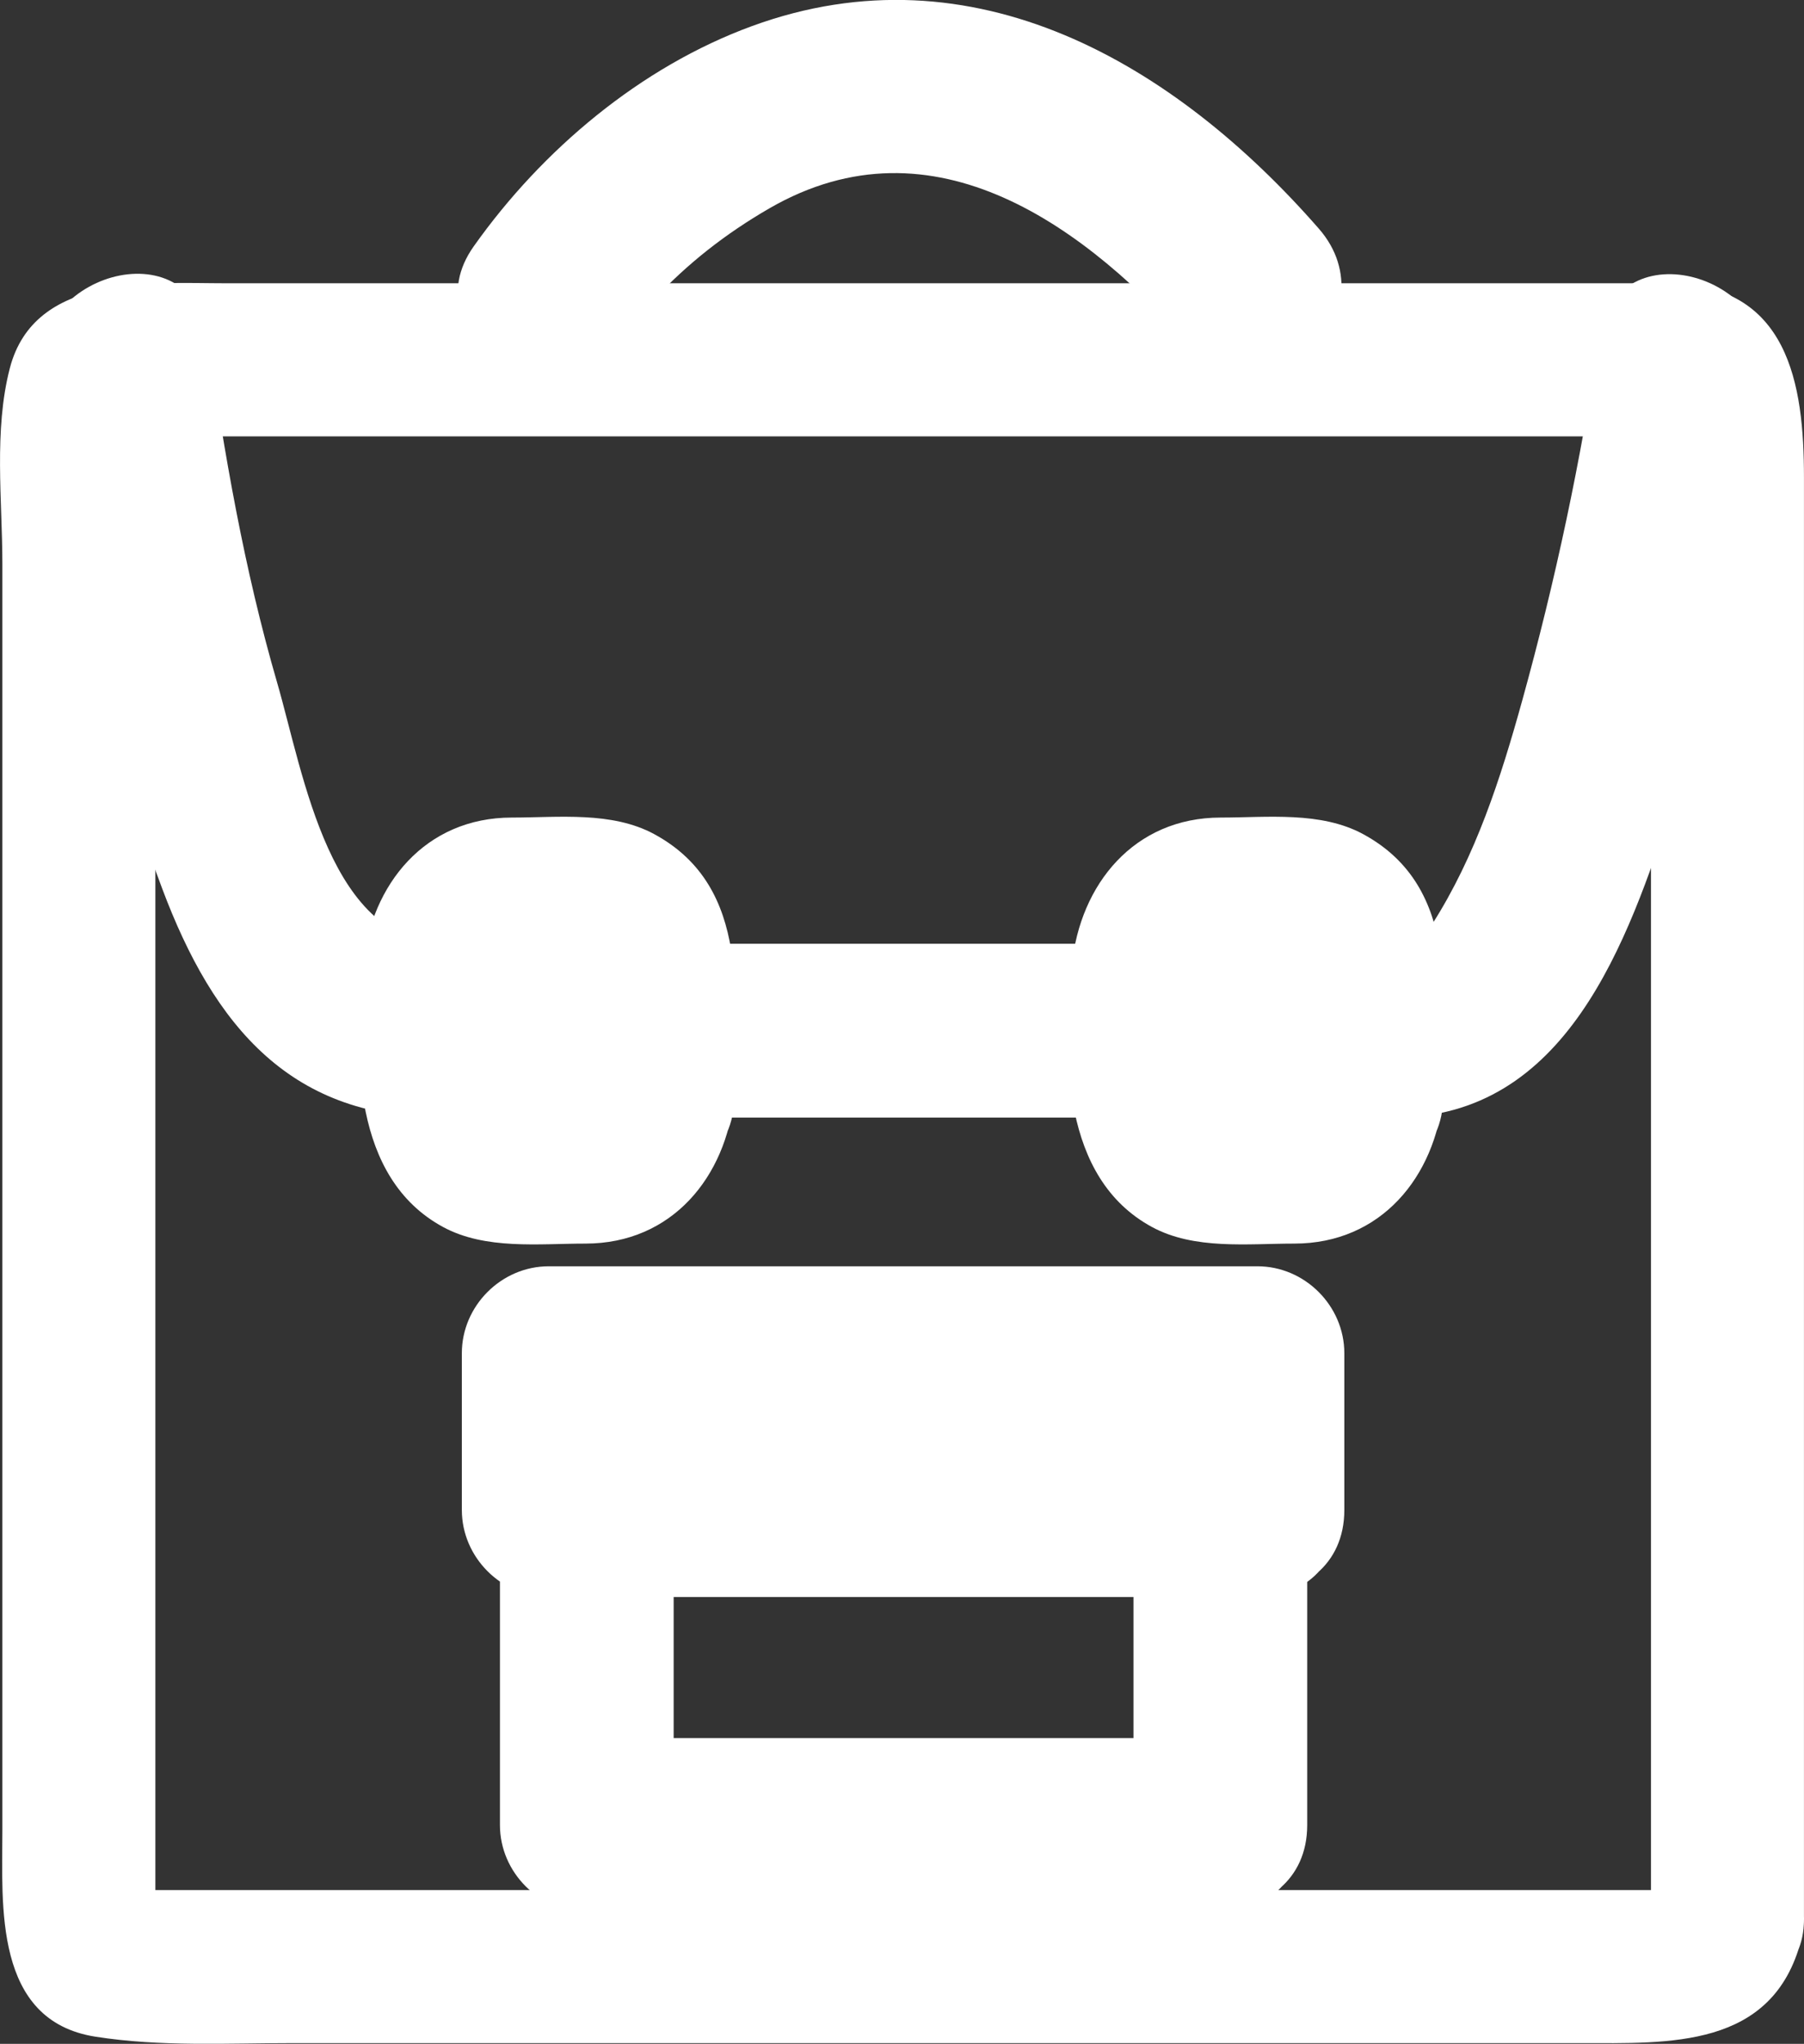 <?xml version="1.0" encoding="UTF-8" standalone="no"?>
<!-- Created with Inkscape (http://www.inkscape.org/) -->
<svg id="svg3213" xmlns:rdf="http://www.w3.org/1999/02/22-rdf-syntax-ns#" xmlns="http://www.w3.org/2000/svg" viewBox="0 0 91.379 103.47" version="1.1" xmlns:cc="http://creativecommons.org/ns#" xmlns:dc="http://purl.org/dc/elements/1.1/">
 <rect x="0" y="0" width="91.379" height="103.47" fill="#333333" stroke="none"/>
 <g id="layer1" fill="#FFF" transform="translate(-108.596,-240.627)">
  <path id="path170" d="m192.36,336.78c0.157-0.603,1.086-0.469,0.083-0.469h-1.685-6.814-21.227-42.636-4.014c-0.292,0,0.399,2.633,0.399,0.165v-14.792-46.769-13.092c0-1.337-1.612,0.895-0.013,0.895h5.212,43.94,20.249,5.58c2.312,0,0.789-0.085,0.789-1.227v34.531,41.787c0,4.997,7.75,4.997,7.75,0v-73.021c0-4.677-0.759-9.82-6.939-9.82h-9.089-45.535-18.329c-3.821,0-9.732-0.518-10.986,4.296-0.82,3.148-0.379,6.704-0.379,9.92v20.926,43.173c0,3.787-0.46,9.641,4.716,10.452,3.314,0.519,6.667,0.325,10.018,0.325h45.911,19.246c4.519,0,9.788,0.304,11.227-5.221,1.259-4.839-6.216-6.891-7.474-2.059z"/>
  <path id="path176" d="m189.6,257.7c-0.913,6.201-2.228,12.368-3.902,18.406-1.087,3.919-2.354,7.863-4.559,11.309-0.262,0.409-0.605,0.732-0.95,1.072,0.136-0.133,0.973-0.083,0.017-0.083h-4.14-46.069c-5.675,0-5.675,8.8,0,8.8h49.24c8.698,0,11.805-8.855,14.097-15.917,2.231-6.876,3.7-14.098,4.752-21.248,0.817-5.549-7.662-7.937-8.486-2.339z"/>
  <path id="path182" d="m110.62,260.02c1.248,8.723,3.084,17.299,6.182,25.566,2.616,6.981,6.566,11.792,14.471,11.599,5.665-0.138,5.678-8.939,0-8.8-5.971,0.146-7.287-8.555-8.646-13.224-1.662-5.711-2.68-11.602-3.521-17.481-0.801-5.599-9.28-3.209-8.486,2.34z"/>
  <path id="path188" d="m136.99,296.12c0.092-0.916,1.297-0.827,1.049-1.336-0.311-0.639-1.422,0-2.132,0h-1.383c0.64,0,1.26,1.228,1.26,1.15v-6.453c0,0.968-1.621,1.336-1.049,1.336h2.132,1.383c-0.64,0-1.26-1.228-1.26-1.15v6.453c0,5.675,8.801,5.675,8.801,0,0-4.768,0.93-10.558-4.051-13.262-2.15-1.167-4.856-0.842-7.216-0.842-4.39,0-7.129,3.378-7.541,7.464-0.464,4.605-0.53,10.776,4.051,13.262,2.15,1.167,4.856,0.842,7.216,0.842,4.39,0,7.129-3.378,7.541-7.464,0.241-2.391-2.184-4.4-4.4-4.4-2.582,0-4.161,2.014-4.401,4.4z"/>
  <path id="path194" d="m172.9,296.12c0.092-0.916,1.562-1.336,1.049-1.336h-2.132-1.383c0.64,0,1.26,1.228,1.26,1.15v-6.453c0,0.968-1.621,1.336-1.049,1.336h2.132,1.383c-0.64,0-1.26-1.228-1.26-1.15v6.453c0,5.675,8.8,5.675,8.8,0,0-4.768,0.93-10.558-4.051-13.262-2.149-1.167-4.856-0.842-7.216-0.842-4.39,0-7.129,3.378-7.541,7.464-0.464,4.605-0.53,10.776,4.051,13.262,2.15,1.167,4.856,0.842,7.216,0.842,4.39,0,7.129-3.378,7.541-7.464,0.241-2.391-2.184-4.4-4.4-4.4-2.581,0-4.16,2.014-4.4,4.4z"/>
  <path id="path200" d="m172.29,312.67h-35.901l4.4,4.4v-7.937c-1.467,1.467-2.933,2.933-4.4,4.4h35.901l-4.4-4.4v7.937c0,5.675,8.801,5.675,8.801,0v-7.937c0-2.399-2.002-4.4-4.4-4.4h-35.901c-2.399,0-4.4,2.002-4.4,4.4v7.937c0,2.399,2.002,4.4,4.4,4.4h35.901c5.674,0,5.674-8.8-0.001-8.8z"/>
  <path id="path206" d="m170.41,328.62h-32.091l4.4,4.4v-15.956c-1.467,1.467-2.933,2.933-4.4,4.4h32.091l-4.4-4.4v15.956c0,5.675,8.801,5.675,8.801,0v-15.956c0-2.399-2.002-4.4-4.4-4.4h-32.091c-2.399,0-4.4,2.002-4.4,4.4v15.956c0,2.399,2.002,4.4,4.4,4.4h32.091c5.674,0,5.674-8.8-0.001-8.8z"/>
  <path id="path212" d="m140.19,257.54c0.148-0.209,0.542-0.699-0.127,0.152,0.507-0.645,1.058-1.253,1.616-1.855,1.733-1.869,3.682-3.387,5.885-4.66,8.342-4.821,16.123,0.964,21.616,7.253,3.74,4.282,9.939-1.969,6.223-6.223-7.317-8.378-17.502-14.362-28.719-10.258-5.647,2.066-10.631,6.265-14.092,11.149-3.29,4.642,4.346,9.031,7.598,4.442z"/>
 </g>
</svg>
